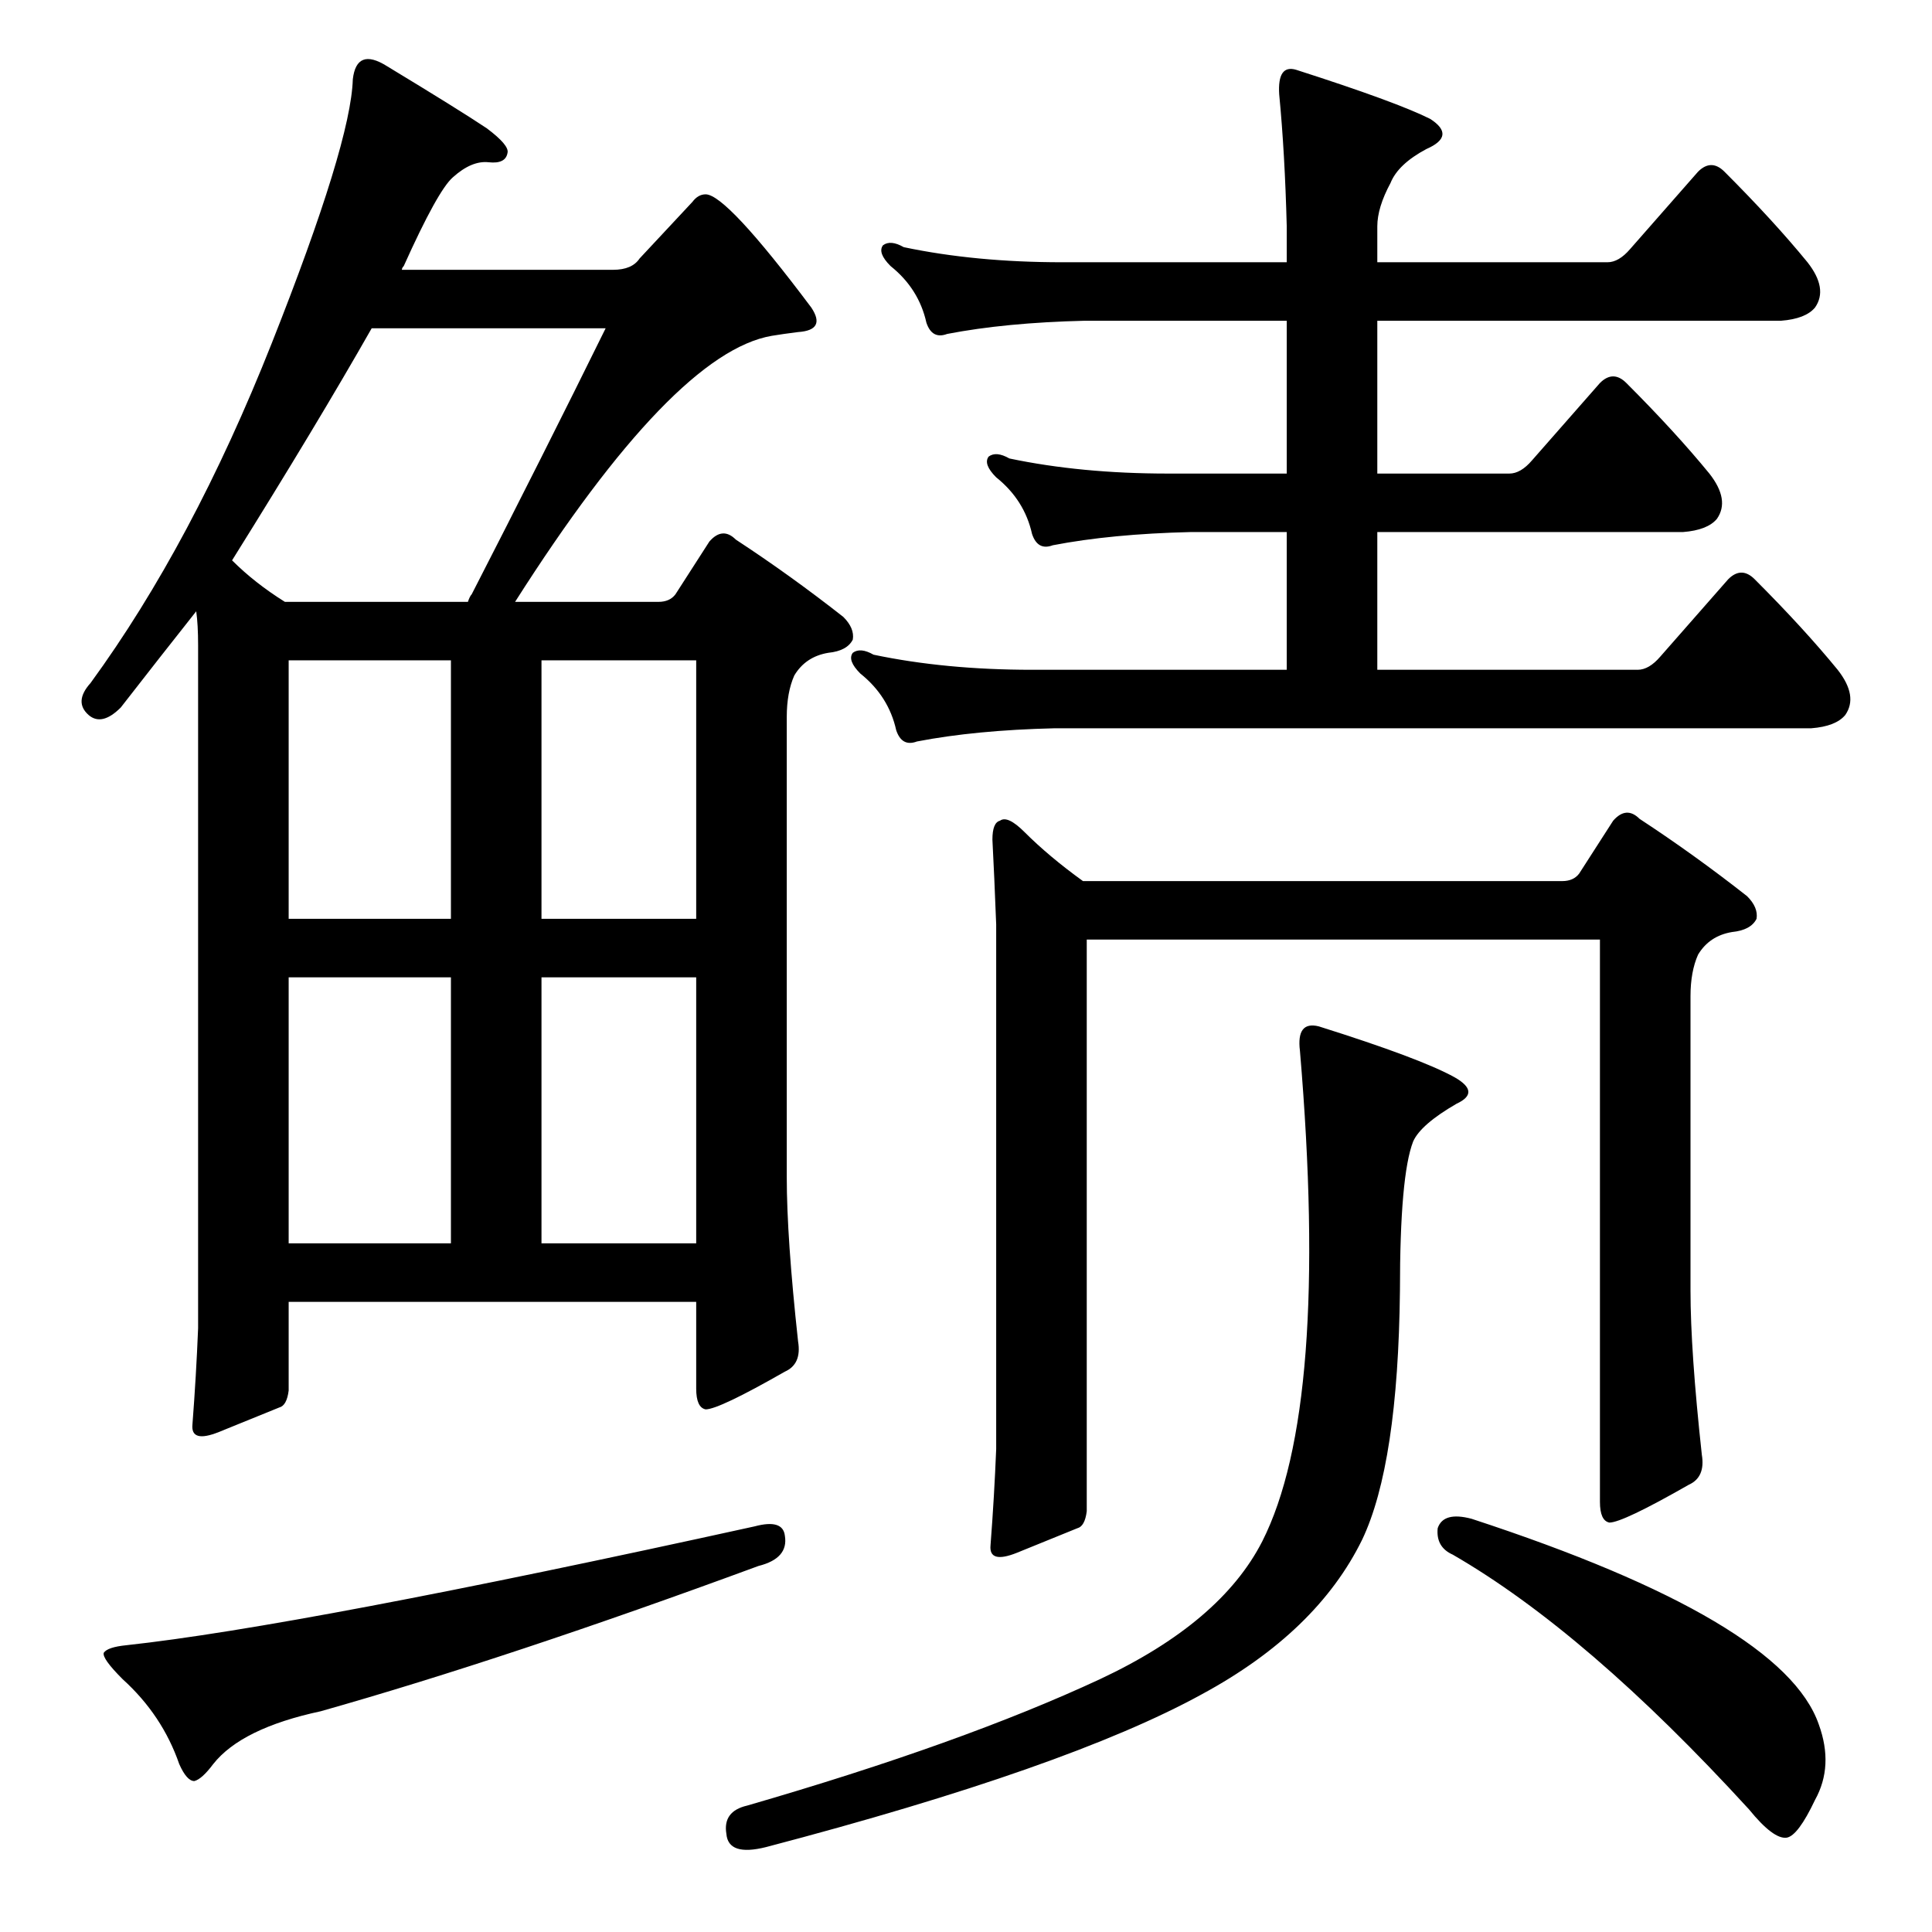 <?xml version="1.0" standalone="no"?>
<!DOCTYPE svg PUBLIC "-//W3C//DTD SVG 1.1//EN" "http://www.w3.org/Graphics/SVG/1.1/DTD/svg11.dtd" >
<svg xmlns="http://www.w3.org/2000/svg" xmlns:xlink="http://www.w3.org/1999/xlink" version="1.1" viewBox="0 -205 1024 1024">
  <g transform="matrix(1 0 0 -1 0 819)">
   <path fill="currentColor"
d="M880 676l36 41q7 7 14 0q26 -26 44 -48q11 -14 4 -24q-5 -6 -18 -7h-401q-42 -1 -73 -7q-8 -3 -11 6q-4 18 -19 30q-7 7 -4 11q4 3 11 -1q38 -8 84 -8h135v73h-51q-42 -1 -73 -7q-8 -3 -11 6q-4 18 -19 30q-7 7 -4 11q4 3 11 -1q38 -8 84 -8h63v81h-107q-42 -1 -73 -7
q-8 -3 -11 6q-4 18 -19 30q-7 7 -4 11q4 3 11 -1q38 -8 84 -8h119v19q-1 39 -4 70q-1 16 9 13q53 -17 71 -26q14 -9 -2 -16q-15 -8 -19 -18q-7 -13 -7 -23v-19h122q6 0 12 7l36 41q7 7 14 0q26 -26 44 -48q11 -14 4 -24q-5 -6 -18 -7h-214v-81h70q6 0 12 7l36 41q7 7 14 0
q26 -26 44 -48q11 -14 4 -24q-5 -6 -18 -7h-162v-73h138q6 0 12 7zM837 561l18 28q7 8 14 1q29 -19 57 -41q6 -6 5 -12q-3 -6 -13 -7q-12 -2 -18 -12q-4 -9 -4 -22v-156q0 -32 6 -87q2 -12 -7 -16q-35 -20 -42 -20q-5 1 -5 11v298h-272v-303q-1 -8 -5 -9q-10 -4 -32 -13
q-15 -6 -14 4q2 26 3 51v278q-1 26 -2 45q0 9 4 10q4 3 13 -6q13 -13 31 -26h254q6 0 9 4zM762 214q3 9 18 5q165 -54 184 -109q8 -22 -2 -40q-9 -19 -15 -20q-7 -1 -20 15q-86 94 -157 135q-9 4 -8 14zM699 480q54 -17 72 -27q14 -8 1 -14q-19 -11 -23 -20q-7 -18 -7 -79
q-1 -92 -20 -132q-24 -49 -85 -82q-71 -39 -231 -81q-20 -5 -21 7q-2 12 11 15q114 33 187 67q64 30 86 73q36 71 20 260q-2 16 10 13zM153 334v-47q-1 -8 -5 -9q-10 -4 -32 -13q-15 -6 -14 4q2 26 3 51v362q0 11 -1 18q-19 -24 -40 -51q-10 -10 -17 -4q-8 7 1 17
q54 74 96 180t43 140q2 17 18 7q38 -23 53 -33q12 -9 11 -13q-1 -6 -10 -5t-19 -8q-8 -7 -26 -47q-1 -1 -1 -2h112q10 0 14 6l28 30q3 4 7 4q11 0 56 -60q8 -12 -7 -13q-8 -1 -14 -2q-52 -9 -136 -141h76q6 0 9 4l18 28q7 8 14 1q29 -19 57 -41q6 -6 5 -12q-3 -6 -13 -7
q-12 -2 -18 -12q-4 -9 -4 -22v-244q0 -32 6 -87q2 -12 -7 -16q-35 -20 -42 -20q-5 1 -5 11v46h-216zM153 365h86v141h-86v-141zM287 365h82v141h-82v-141zM239 674h-86v-137h86v137zM287 537h82v137h-82v-137zM151 705h97q1 3 2 4q38 74 71 141h-124q-29 -51 -74 -123
q12 -12 28 -22zM400 215q15 4 16 -5q2 -12 -14 -16q-133 -49 -232 -77q-42 -9 -57 -28q-6 -8 -10 -9q-4 0 -8 9q-9 26 -30 45q-11 11 -10 14q2 3 12 4q92 10 333 63z" />
  </g>

</svg>
